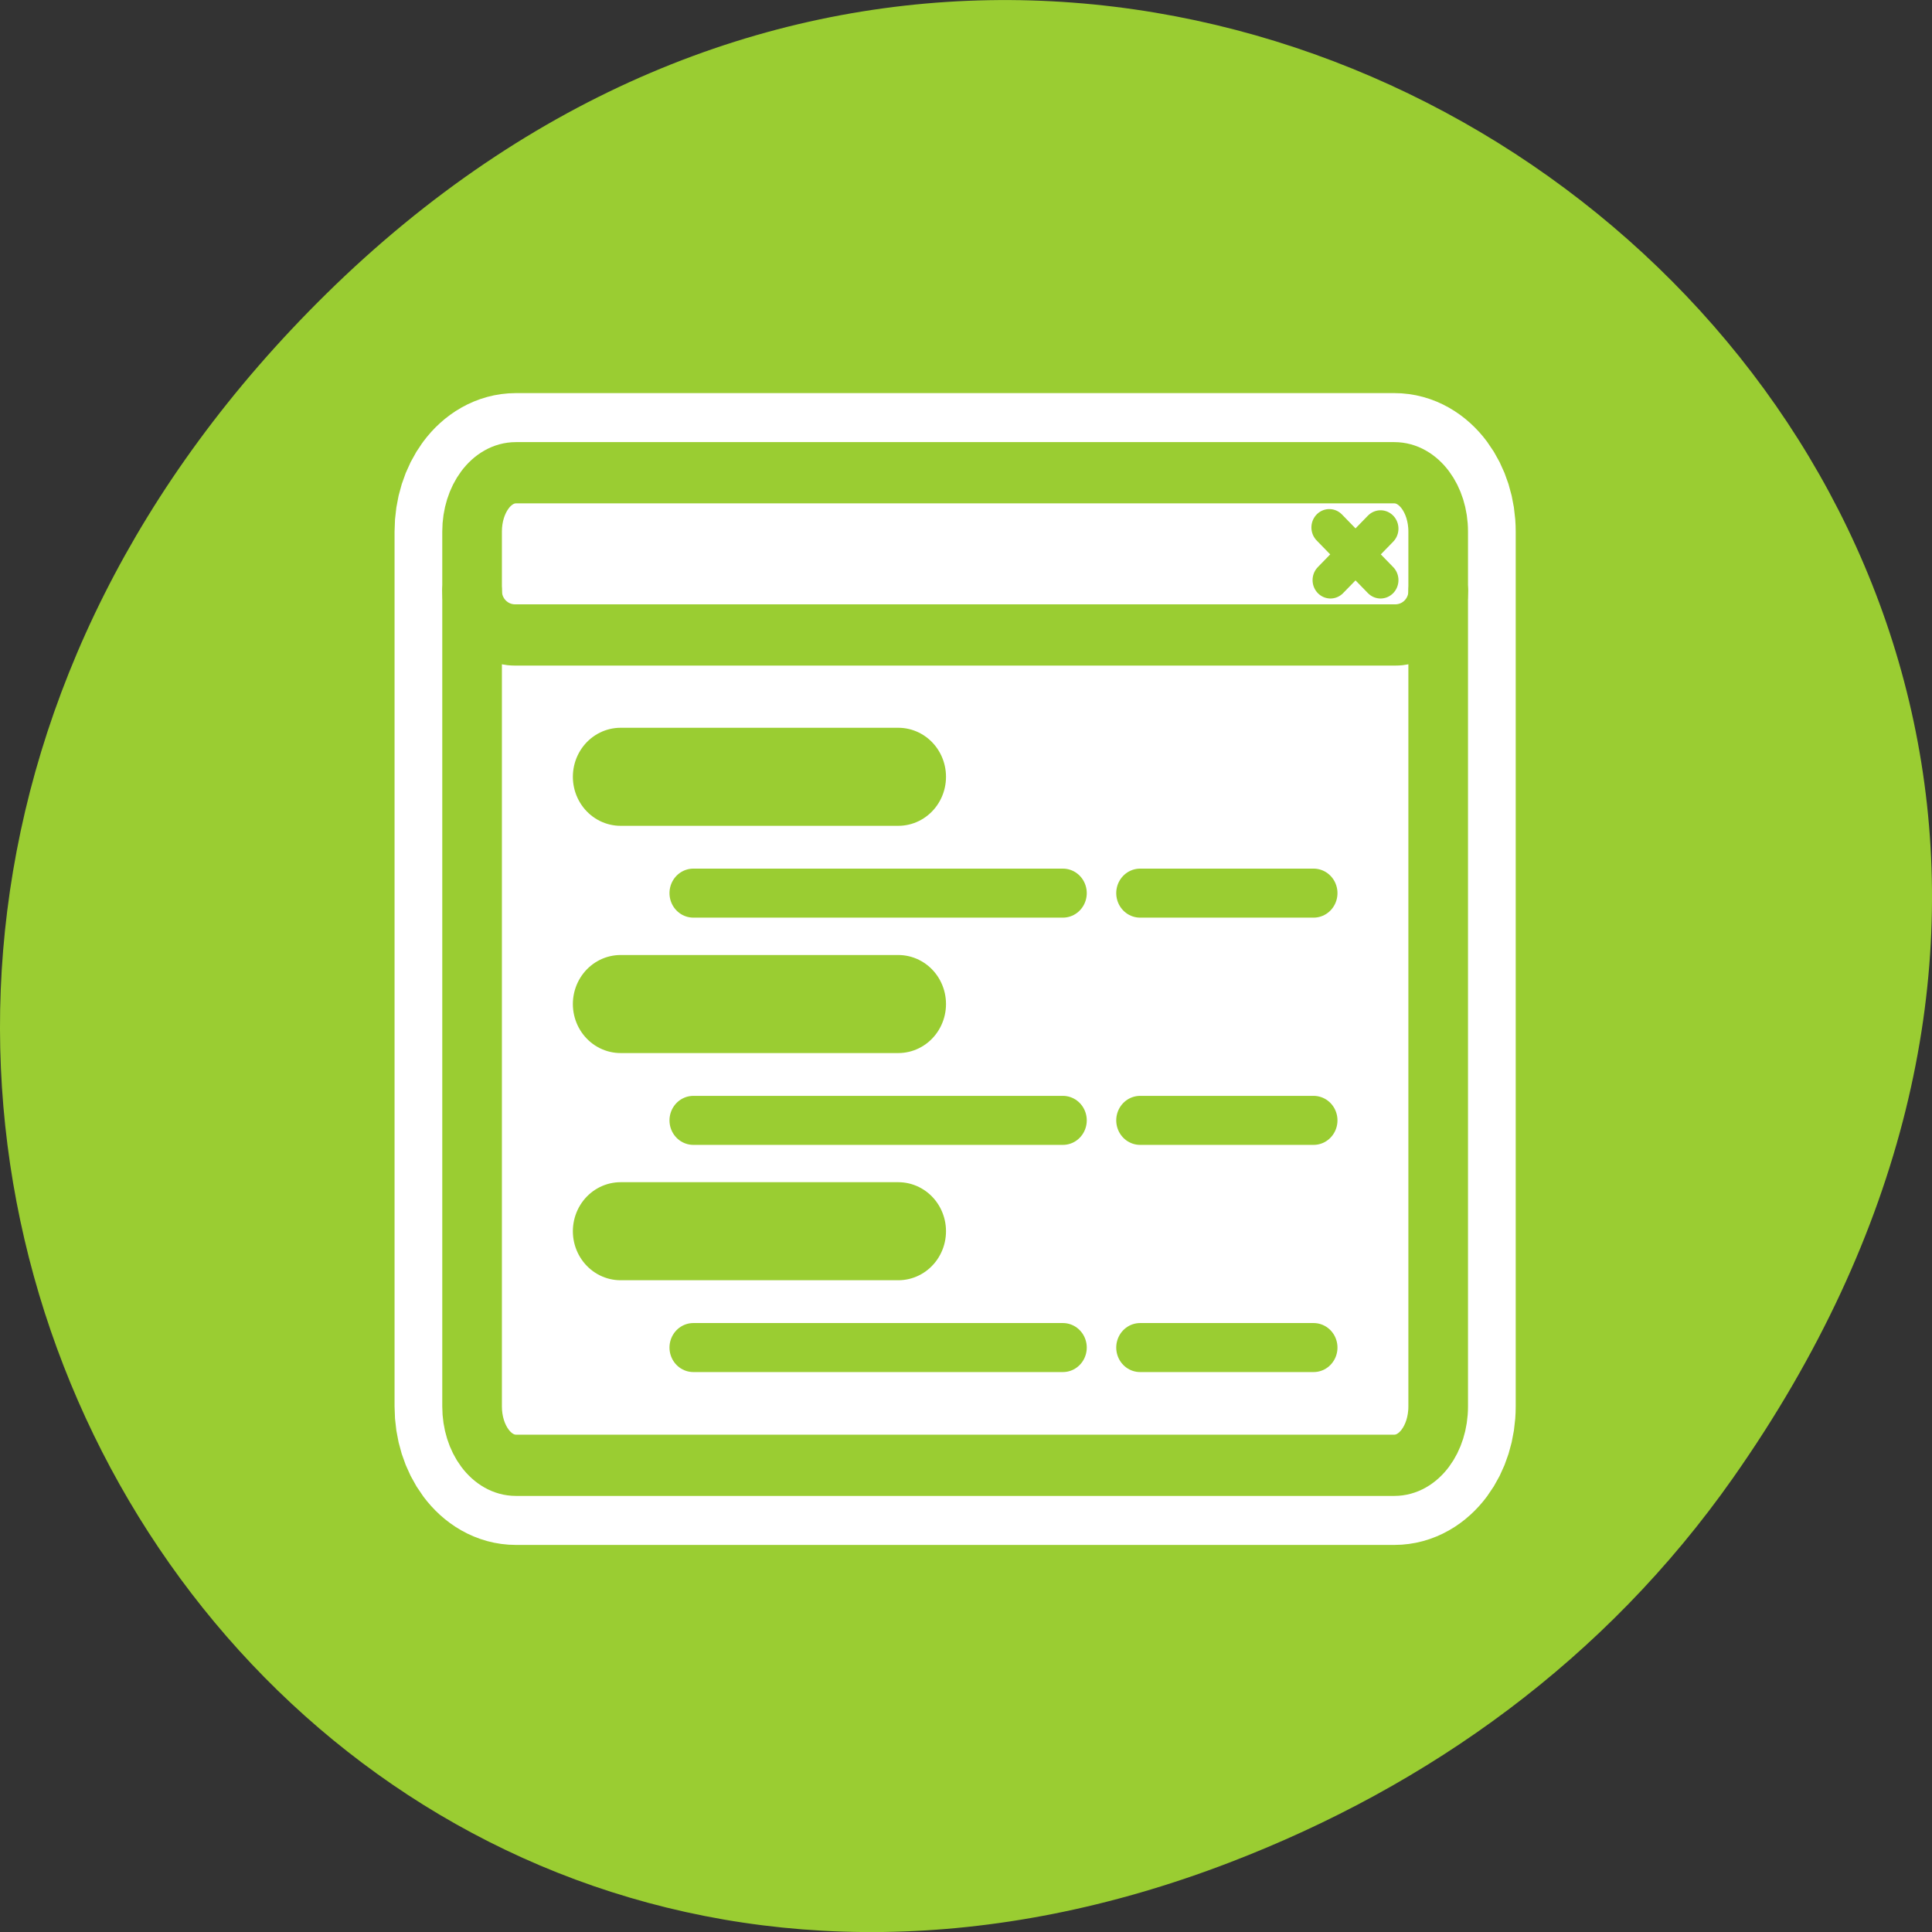 <svg xmlns="http://www.w3.org/2000/svg" xmlns:xlink="http://www.w3.org/1999/xlink" viewBox="0 0 256 256"><rect x="0" y="0" width="256" height="256" fill="#333333" stroke="none"/><defs><path id="0" d="m 6.326 4.674 c -1.312 0 -2.367 1.38 -2.367 3.094 v 46 c 0 1.714 1.056 3.094 2.367 3.094 h 47.45 c 1.312 0 2.367 -1.38 2.367 -3.094 v -46 c 0 -1.714 -1.056 -3.094 -2.367 -3.094 h -47.45 z"/><path id="1" d="m 11.339 21.564 h 15" style="fill:none;stroke:#9acd32;stroke-linecap:round;stroke-linejoin:round;stroke-width:5.155"/><path id="2" d="m 39.4 27.681 h 9.373" style="fill:none;stroke:#9acd32;stroke-linecap:round;stroke-linejoin:round;stroke-width:2.577"/></defs><path transform="translate(0 -796.36)" d="m 229.63 992.2 c 92.05 -130.93 -77.948 -263.6 -186.39 -156.91 -102.17 100.51 -7.449 256.68 119.69 207.86 c 26.526 -10.185 49.802 -26.914 66.7 -50.948 z" style="fill:#9acd32;color:#000"/><g transform="matrix(2.529 0 0 2.598 50.707 50.47)"><g transform="matrix(0.97 0 0 0.97 0.844 0.151)"><use xlink:href="#0" style="fill:none;stroke:#fff;stroke-linecap:round;stroke-linejoin:round;stroke-width:8.375"/><g style="fill:#fff;fill-rule:evenodd"><use xlink:href="#0"/><path d="m 6.28 4.482 c -1.286 0 -2.321 1.035 -2.321 2.321 v 4.079 c 0 1.286 1.035 2.321 2.321 2.321 h 47.542 c 1.286 0 2.321 -1.035 2.321 -2.321 v -4.079 c 0 -1.286 -1.035 -2.321 -2.321 -2.321 h -47.542 z" style="stroke-linecap:round;stroke-linejoin:round;stroke-width:3.125"/></g><g style="fill:none;stroke:#9acd32;stroke-linecap:round;stroke-linejoin:round"><path d="m 53.03 7.614 l -2.706 2.706 m -0.063 -2.769 l 2.769 2.769" style="stroke-width:1.933"/><g style="stroke-width:3.221"><use xlink:href="#0"/><path d="m 3.959 10.882 c 0 1.286 1.035 2.321 2.321 2.321 h 47.546 c 1.286 0 2.321 -1.035 2.321 -2.321"/></g></g></g><g transform="translate(0.014 -0.205)"><g transform="matrix(0.97 0 0 0.97 1.452 -0.52)"><use xlink:href="#1"/><path d="m 15.269 27.681 h 19.962" style="fill:none;stroke:#9acd32;stroke-linecap:round;stroke-linejoin:round;stroke-width:2.577"/><use xlink:href="#2"/></g><g transform="matrix(0.97 0 0 0.97 1.452 11.07)"><use xlink:href="#1"/><path d="m 15.269 27.681 h 19.962" style="fill:none;stroke:#9acd32;stroke-linecap:round;stroke-linejoin:round;stroke-width:2.577"/><use xlink:href="#2"/></g><g transform="matrix(0.97 0 0 0.97 1.452 22.657)"><use xlink:href="#1"/><path d="m 15.269 27.681 h 19.962" style="fill:none;stroke:#9acd32;stroke-linecap:round;stroke-linejoin:round;stroke-width:2.577"/><use xlink:href="#2"/></g></g></g></svg>